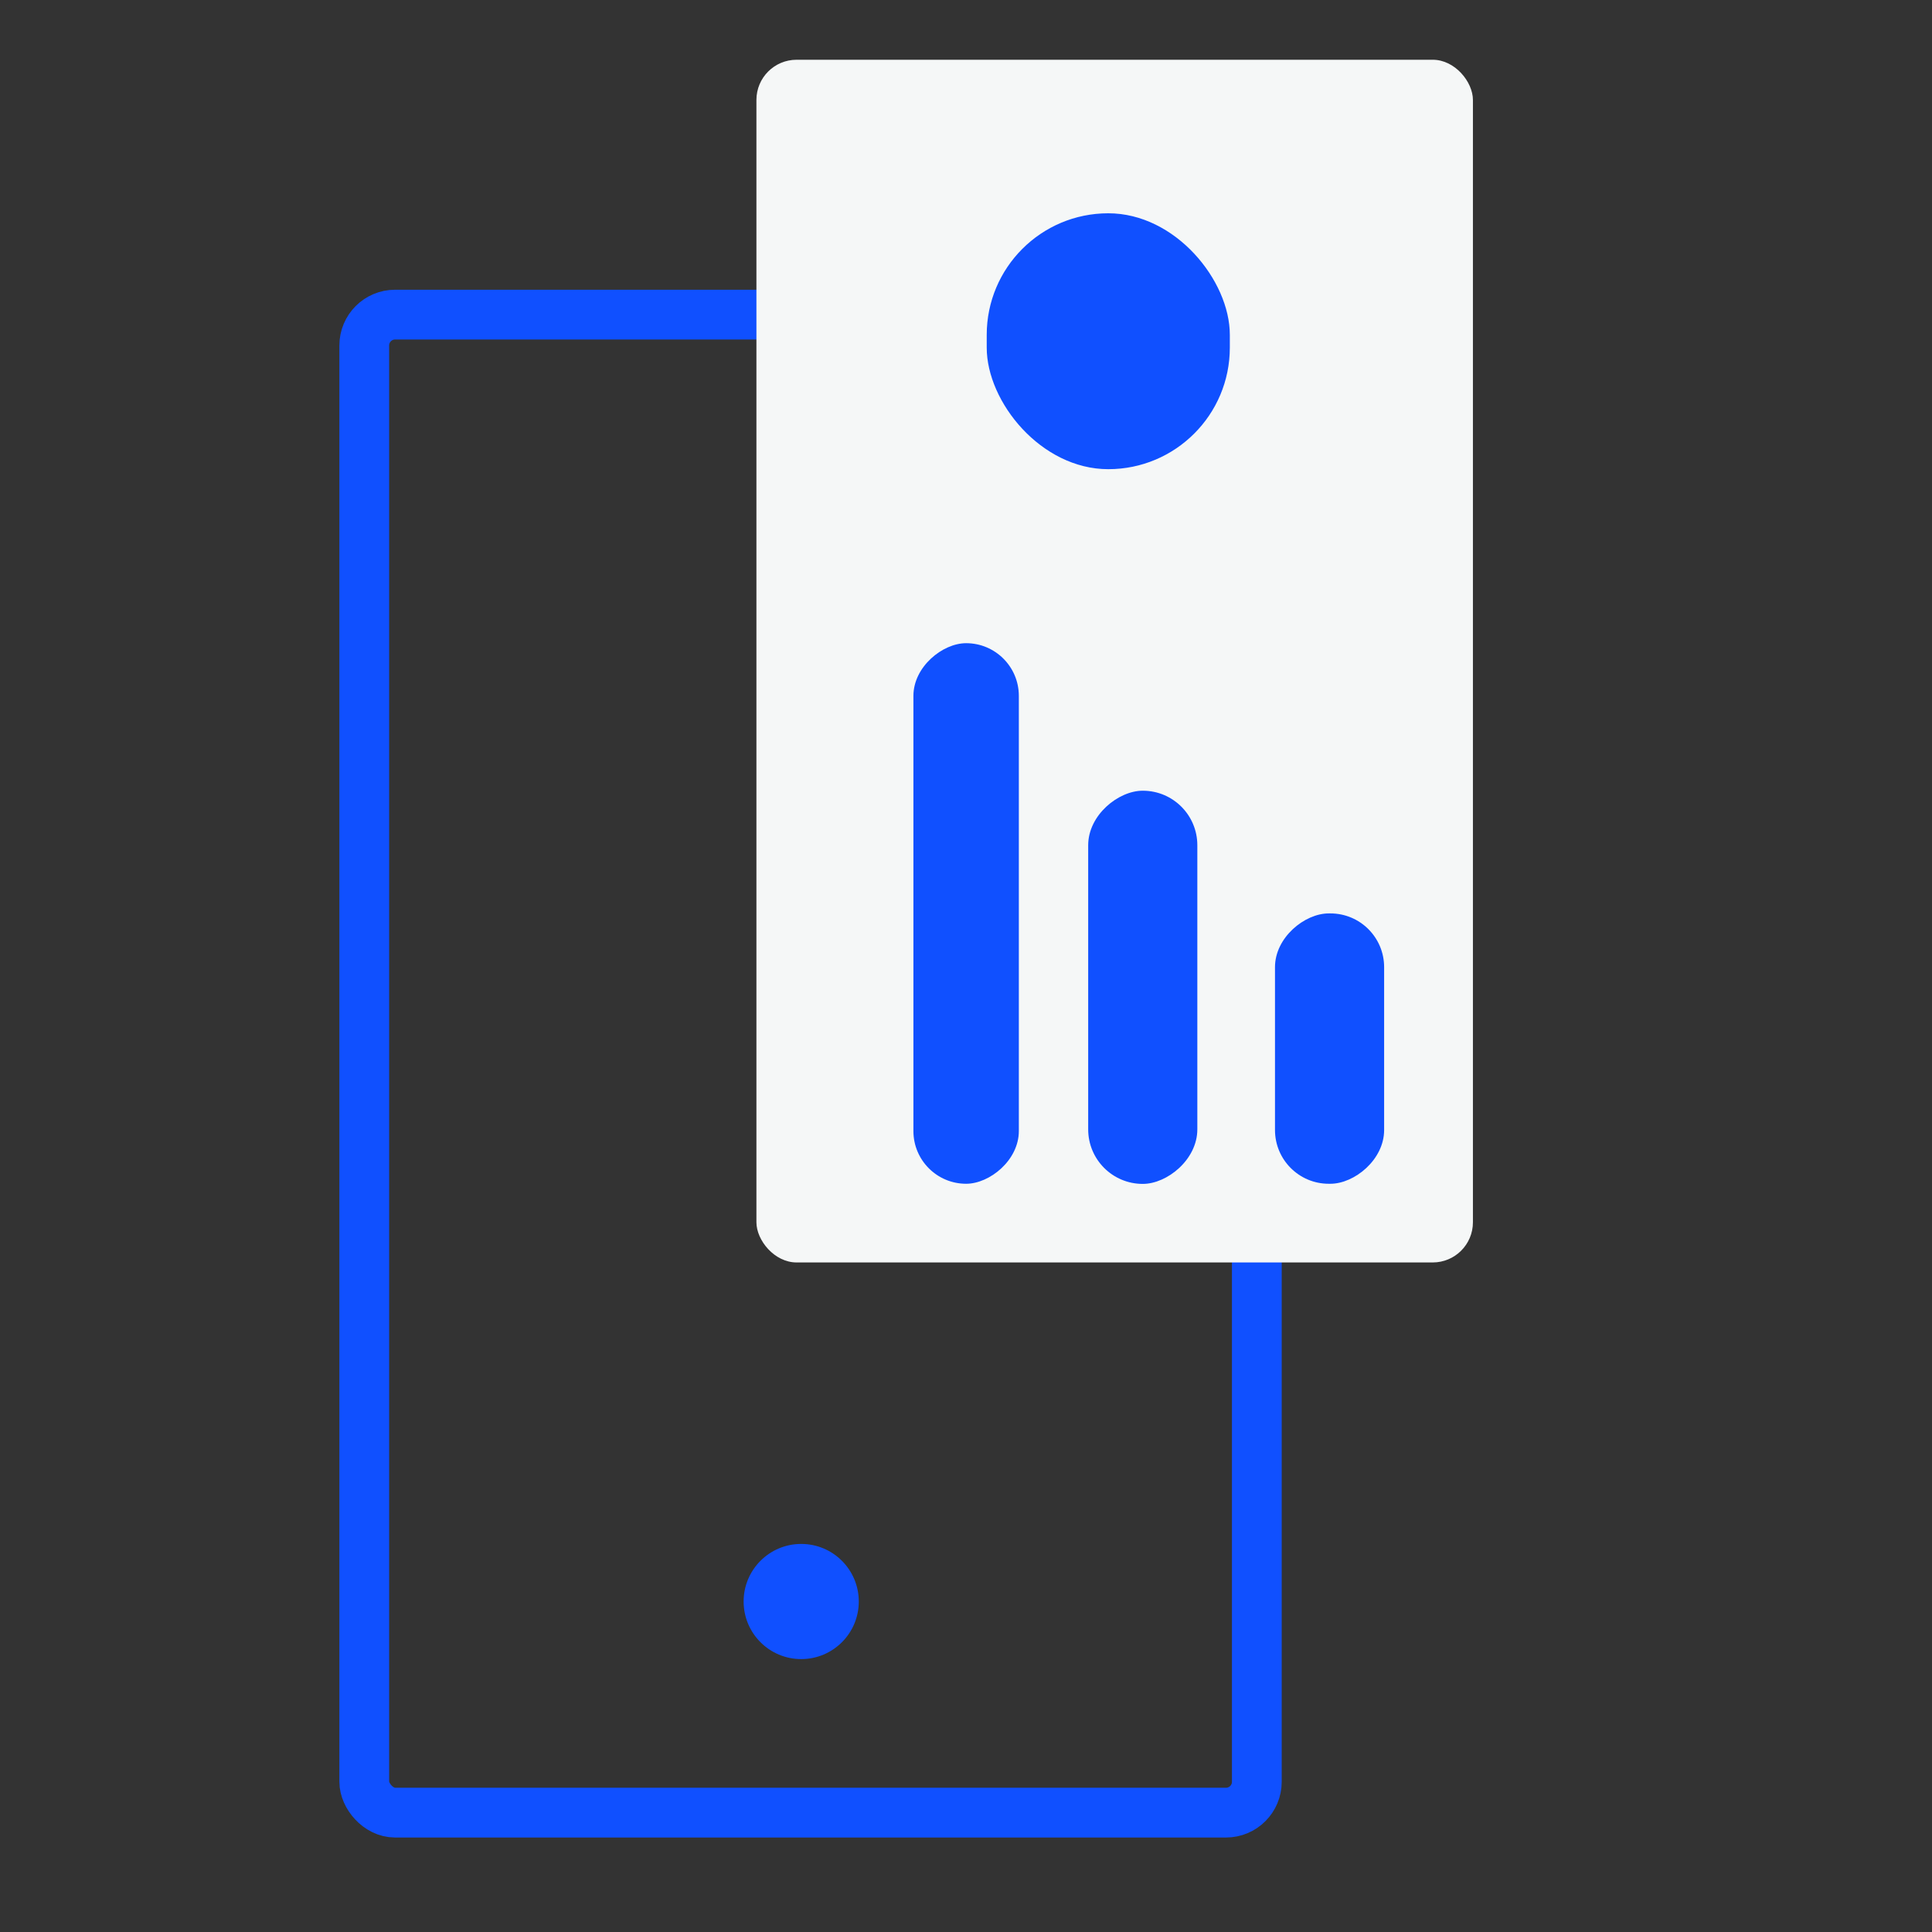 <svg xmlns="http://www.w3.org/2000/svg" xmlns:xlink="http://www.w3.org/1999/xlink" viewBox="0 0 151 151"><rect x="0" y="0" width="151" height="151" fill="#333333" stroke="none"/><defs><style>.cls-1,.cls-3{fill:none;stroke:#1050ff;stroke-miterlimit:10;}.cls-1{opacity:0;}.cls-2{clip-path:url(#clip-path);}.cls-3{stroke-width:3.89px;}.cls-4{fill:#f5f7f7;}.cls-5{fill:#1050ff;}</style><clipPath id="clip-path"><rect class="cls-1" x="0.5" y="0.5" width="150" height="150"/></clipPath></defs><title>Recurso 8</title><g id="Capa_2" data-name="Capa 2"><g id="Capa_1-2" data-name="Capa 1"><g class="cls-2"><rect class="cls-3" x="28.47" y="24.59" width="69.76" height="117.08" rx="2.41" ry="2.41"/><rect class="cls-4" x="59.12" y="4.67" width="56" height="94" rx="3.14" ry="3.14"/><rect class="cls-5" x="54.39" y="67.28" width="42.25" height="8.24" rx="4.12" ry="4.12" transform="translate(4.11 146.91) rotate(-90)"/><rect class="cls-5" x="73.95" y="72.9" width="30.73" height="8.53" rx="4.26" ry="4.26" transform="translate(12.15 166.48) rotate(-90)"/><rect class="cls-5" x="93.36" y="77.7" width="21.13" height="8.53" rx="4.2" ry="4.2" transform="translate(21.95 185.88) rotate(-90)"/><rect class="cls-5" x="77.12" y="16.67" width="19" height="20" rx="9.5" ry="9.5"/><circle class="cls-5" cx="62.62" cy="125.17" r="4.5"/></g><rect class="cls-1" x="0.5" y="0.5" width="150" height="150"/></g></g></svg>
